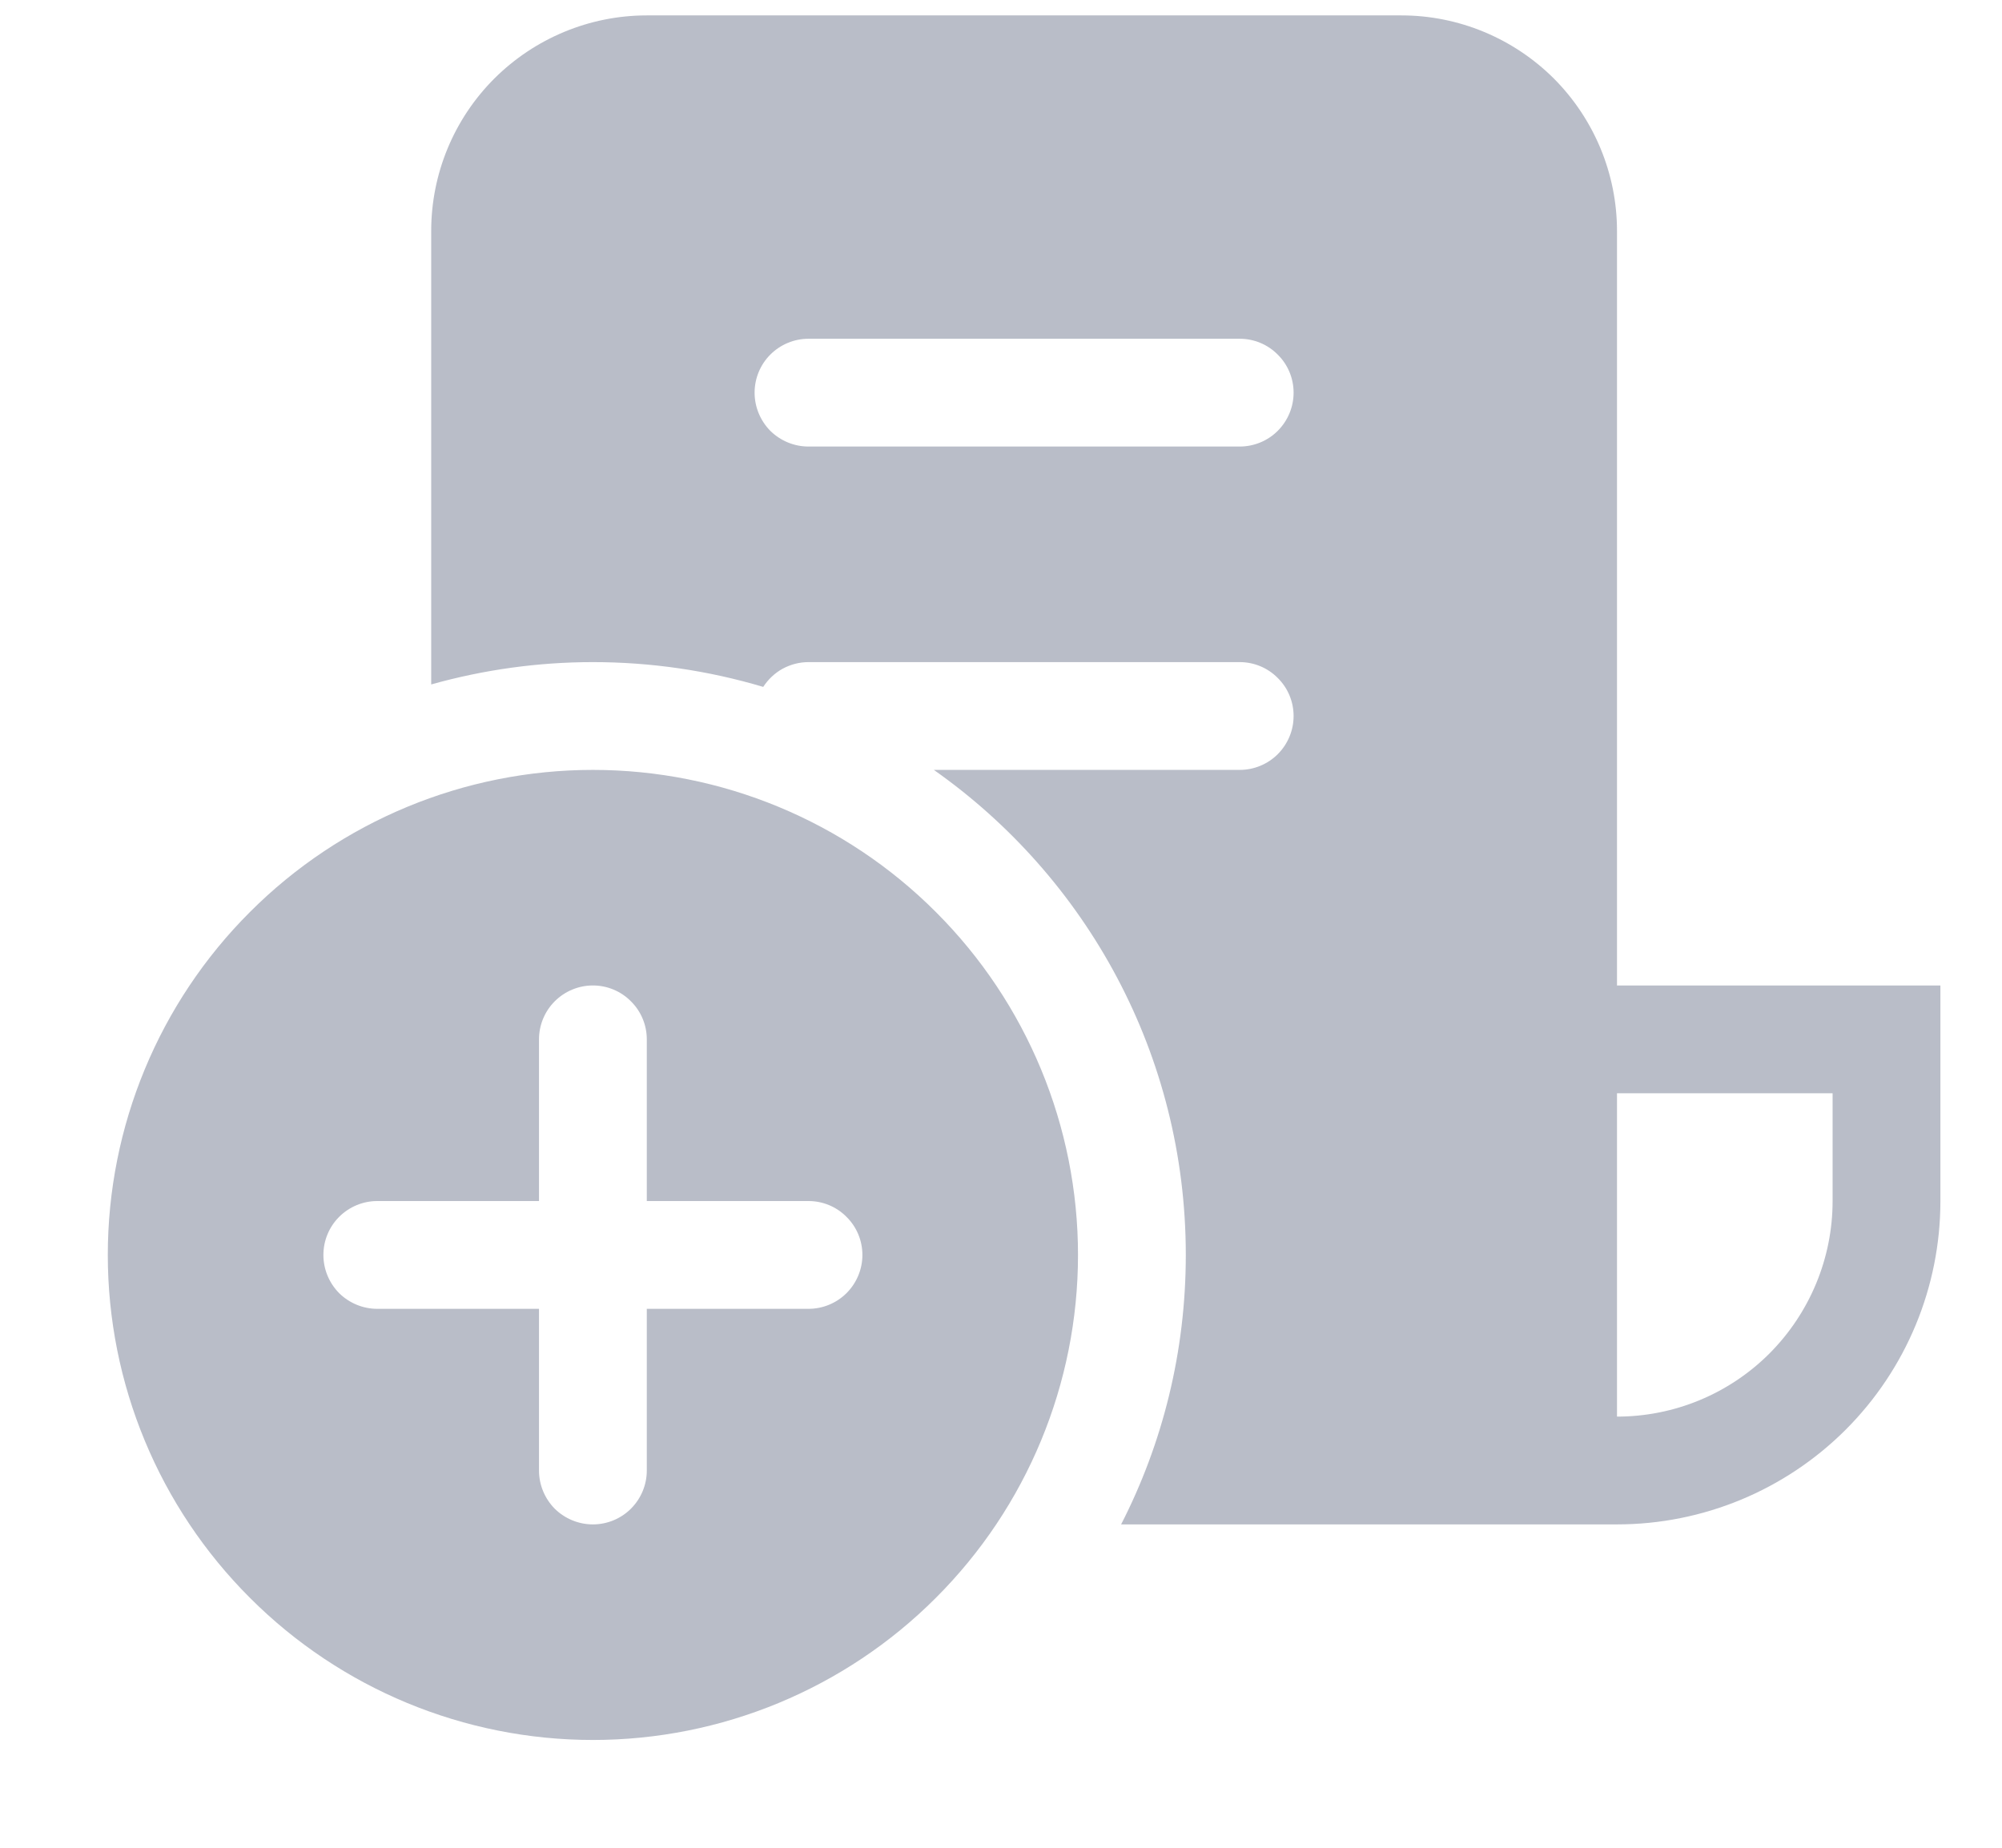 <svg width="13" height="12" viewBox="0 0 13 12" fill="none" xmlns="http://www.w3.org/2000/svg">
<path d="M2.8 1.5C2.8 1.129 2.947 0.773 3.21 0.51C3.473 0.248 3.829 0.1 4.2 0.1H9.1C9.471 0.1 9.827 0.248 10.09 0.51C10.352 0.773 10.5 1.129 10.5 1.5V6.4H12.6V7.8C12.6 8.357 12.379 8.891 11.985 9.285C11.591 9.679 11.057 9.9 10.5 9.9H7.28C7.549 9.375 7.7 8.78 7.7 8.15C7.7 6.848 7.054 5.697 6.064 5H8.05C8.143 5 8.232 4.963 8.297 4.898C8.363 4.832 8.4 4.743 8.4 4.65C8.4 4.557 8.363 4.468 8.297 4.403C8.232 4.337 8.143 4.3 8.05 4.3H5.25C5.191 4.3 5.134 4.315 5.082 4.343C5.031 4.371 4.988 4.412 4.956 4.461C4.597 4.354 4.224 4.3 3.85 4.3C3.495 4.3 3.142 4.349 2.8 4.445V1.5ZM10.5 9.2C10.871 9.2 11.227 9.053 11.49 8.79C11.752 8.527 11.9 8.171 11.9 7.8V7.1H10.5V9.2ZM5.25 2.2C5.157 2.2 5.068 2.237 5.002 2.303C4.937 2.368 4.9 2.457 4.9 2.55C4.9 2.643 4.937 2.732 5.002 2.798C5.068 2.863 5.157 2.9 5.25 2.9H8.05C8.143 2.9 8.232 2.863 8.297 2.798C8.363 2.732 8.4 2.643 8.4 2.55C8.4 2.457 8.363 2.368 8.297 2.303C8.232 2.237 8.143 2.2 8.05 2.2H5.25ZM7 8.15C7 8.986 6.668 9.787 6.077 10.377C5.487 10.968 4.685 11.3 3.85 11.3C3.015 11.3 2.213 10.968 1.623 10.377C1.032 9.787 0.7 8.986 0.7 8.15C0.7 7.315 1.032 6.513 1.623 5.923C2.213 5.332 3.015 5 3.85 5C4.685 5 5.487 5.332 6.077 5.923C6.668 6.513 7 7.315 7 8.15ZM4.2 6.75C4.2 6.657 4.163 6.568 4.097 6.503C4.032 6.437 3.943 6.4 3.85 6.4C3.757 6.4 3.668 6.437 3.602 6.503C3.537 6.568 3.5 6.657 3.5 6.75V7.8H2.45C2.357 7.8 2.268 7.837 2.202 7.903C2.137 7.968 2.1 8.057 2.1 8.15C2.1 8.243 2.137 8.332 2.202 8.398C2.268 8.463 2.357 8.5 2.45 8.5H3.5V9.55C3.5 9.643 3.537 9.732 3.602 9.798C3.668 9.863 3.757 9.9 3.85 9.9C3.943 9.9 4.032 9.863 4.097 9.798C4.163 9.732 4.2 9.643 4.2 9.55V8.5H5.25C5.343 8.5 5.432 8.463 5.497 8.398C5.563 8.332 5.6 8.243 5.6 8.15C5.6 8.057 5.563 7.968 5.497 7.903C5.432 7.837 5.343 7.8 5.25 7.8H4.2V6.75Z" fill="#B9BDC8"/>
</svg>
